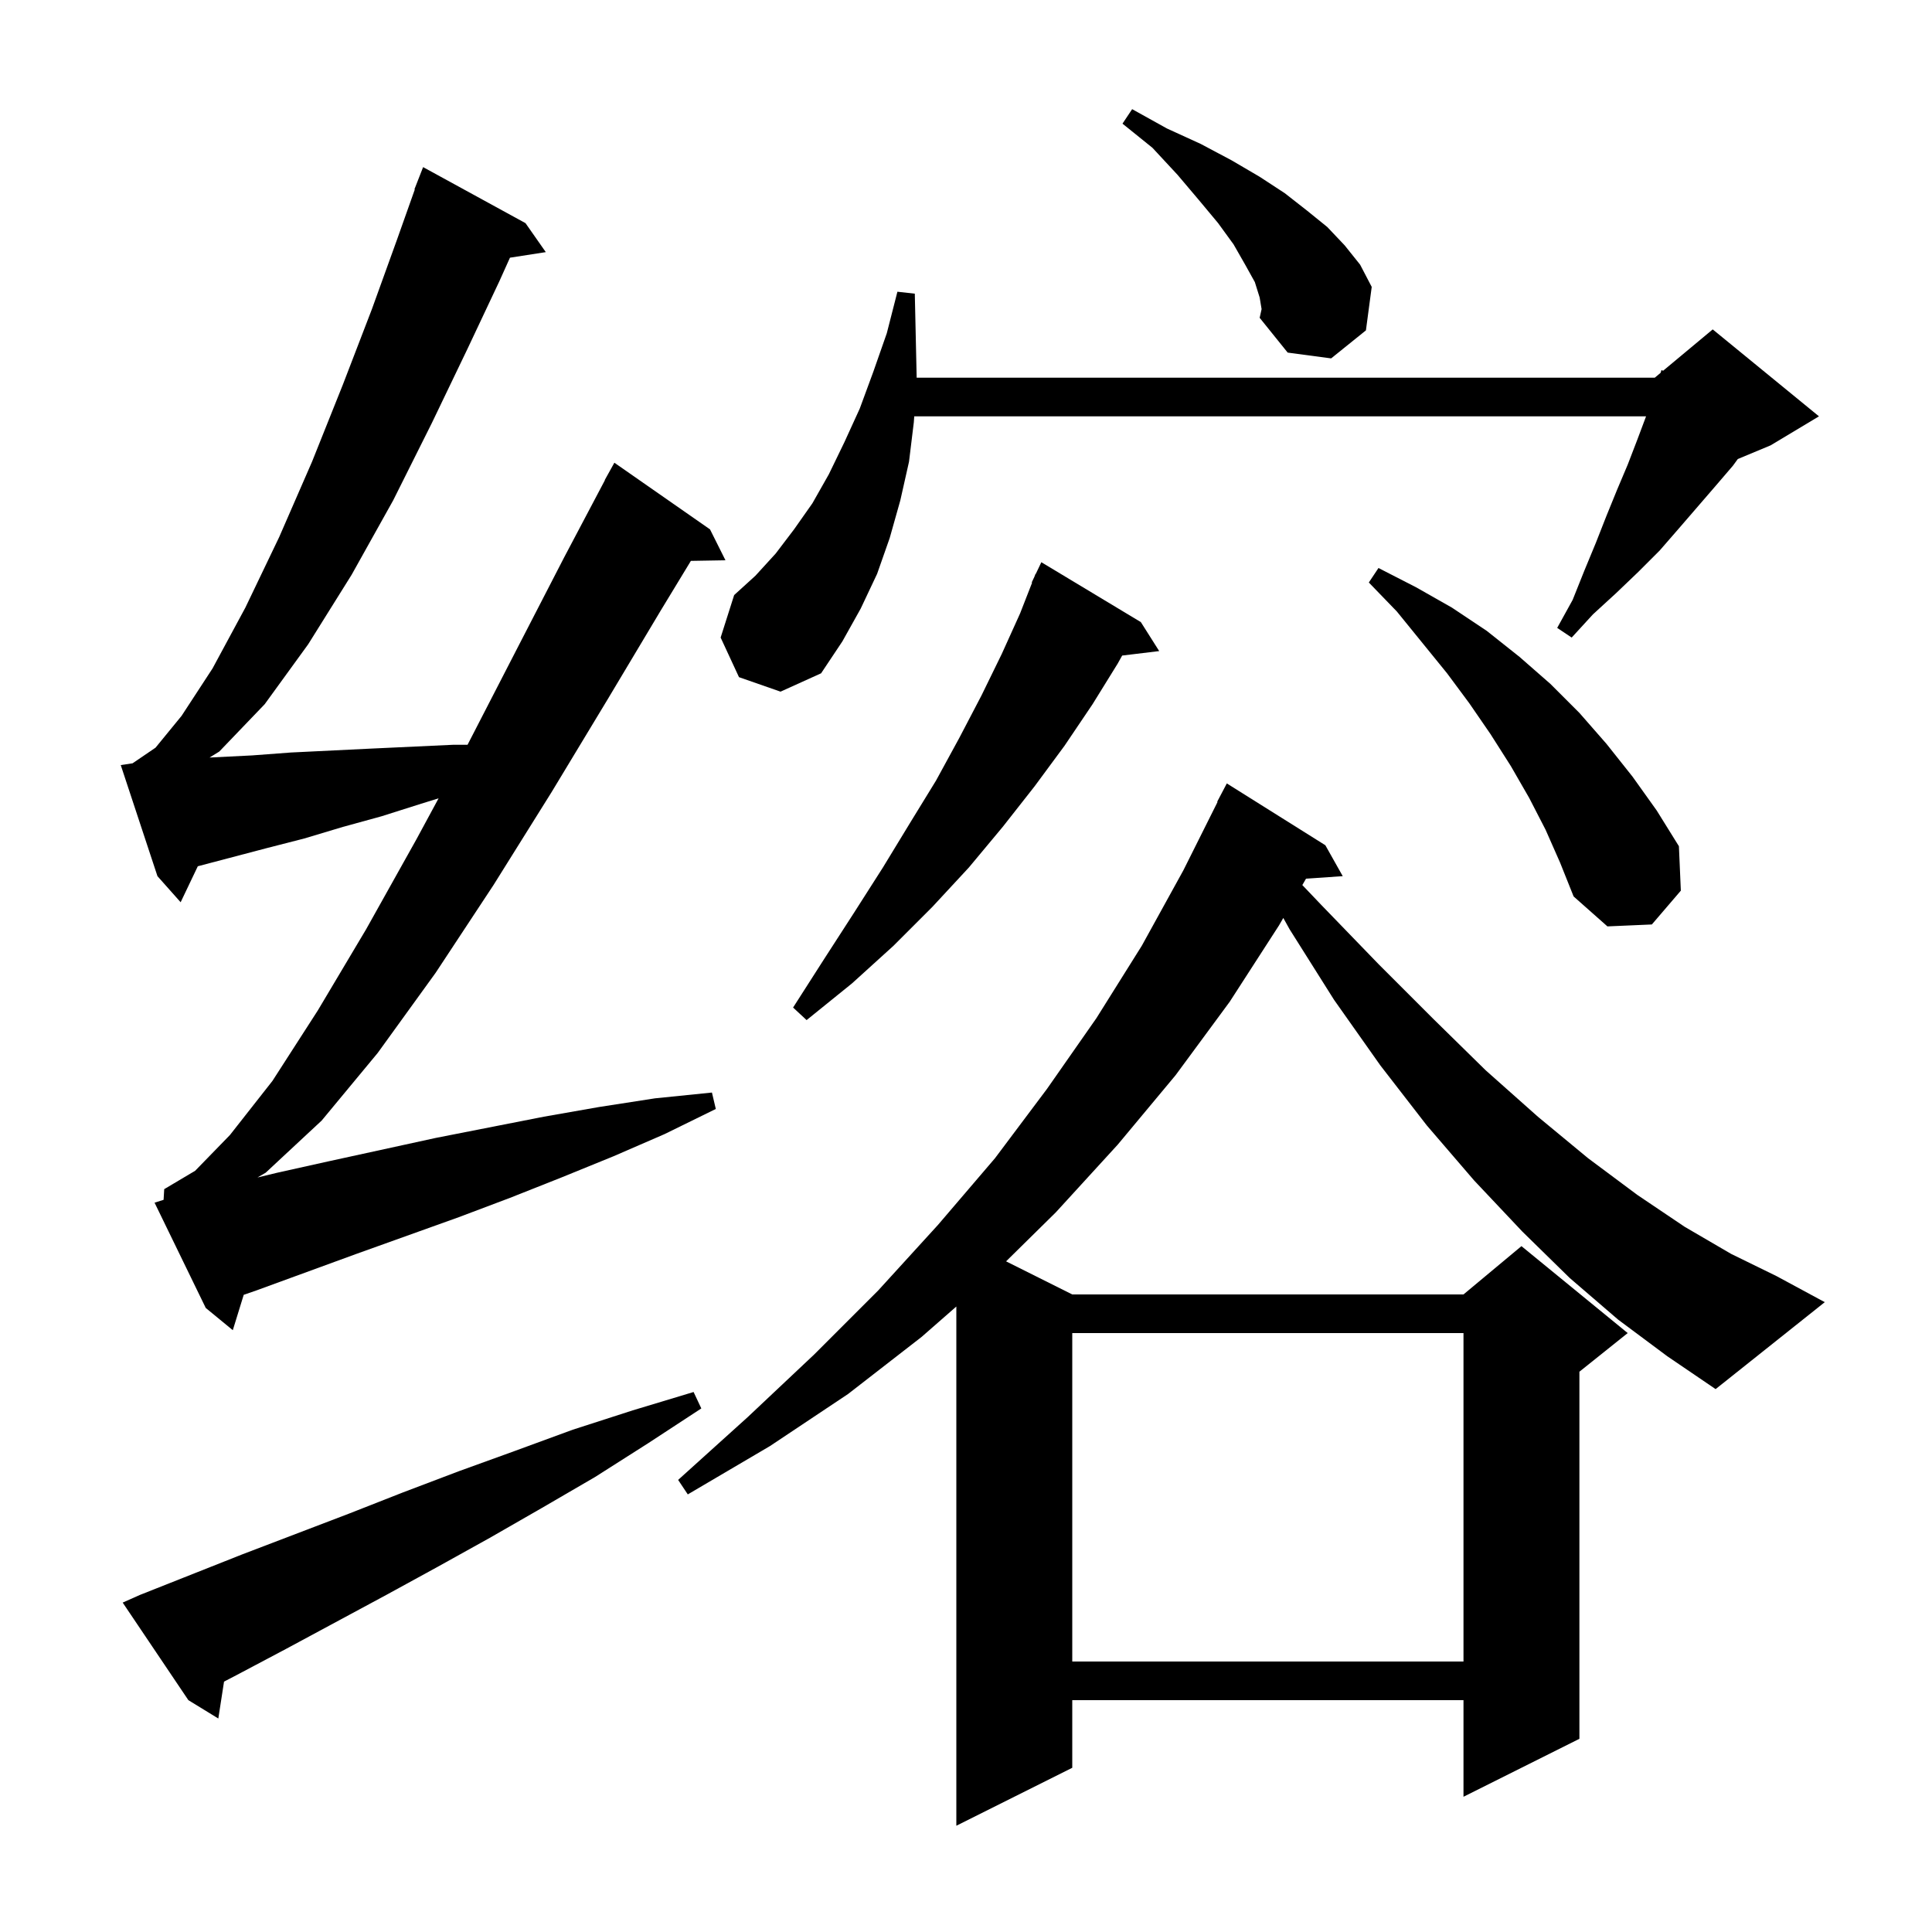 <svg xmlns="http://www.w3.org/2000/svg" xmlns:xlink="http://www.w3.org/1999/xlink" version="1.1" baseProfile="full" viewBox="0 0 200 200" width="200" height="200">
<g fill="black">
<path d="M 167.5 136.6 L 162.5 132.3 L 157.6 127.5 L 152.6 122.2 L 147.7 116.5 L 142.9 110.3 L 138.1 103.5 L 133.5 96.2 L 132.847 95.027 L 132.4 95.8 L 127.3 103.7 L 121.7 111.3 L 115.7 118.5 L 109.3 125.5 L 104.149 130.574 L 111.0 134.0 L 151.5 134.0 L 157.5 129.0 L 168.5 138.0 L 163.5 142.0 L 163.5 180.0 L 151.5 186.0 L 151.5 176.0 L 111.0 176.0 L 111.0 183.0 L 99.0 189.0 L 99.0 135.25 L 95.4 138.4 L 87.8 144.3 L 79.7 149.7 L 71.2 154.7 L 70.2 153.2 L 77.4 146.7 L 84.3 140.2 L 90.9 133.6 L 97.1 126.8 L 103.0 119.9 L 108.4 112.7 L 113.5 105.4 L 118.2 97.9 L 122.5 90.1 L 126.042 83.017 L 126.0 83.0 L 127.0 81.1 L 137.2 87.5 L 139.0 90.7 L 135.2 90.958 L 134.817 91.621 L 136.8 93.7 L 142.7 99.8 L 148.4 105.5 L 153.8 110.8 L 159.2 115.6 L 164.4 119.9 L 169.5 123.7 L 174.4 127.0 L 179.2 129.8 L 183.9 132.1 L 188.9 134.8 L 177.6 143.8 L 172.6 140.4 Z M 14.5 165.1 L 25.1 160.9 L 36.1 156.7 L 41.7 154.5 L 47.5 152.3 L 53.3 150.2 L 59.3 148.0 L 65.5 146.0 L 71.8 144.1 L 72.6 145.8 L 67.1 149.4 L 61.6 152.9 L 56.1 156.1 L 50.7 159.2 L 45.3 162.2 L 40.0 165.1 L 29.6 170.7 L 24.5 173.4 L 23.192 174.08 L 22.6 177.9 L 19.5 176.0 L 12.7 165.9 Z M 111.0 138.0 L 111.0 172.0 L 151.5 172.0 L 151.5 138.0 Z M 16.935 124.205 L 17.0 123.1 L 20.2 121.2 L 23.8 117.5 L 28.2 111.9 L 32.9 104.6 L 37.9 96.2 L 43.1 86.9 L 45.403 82.642 L 43.6 83.2 L 39.5 84.5 L 35.5 85.6 L 31.5 86.8 L 27.6 87.8 L 20.477 89.675 L 18.7 93.4 L 16.3 90.7 L 12.5 79.2 L 13.723 79.017 L 16.1 77.4 L 18.8 74.1 L 22.0 69.2 L 25.4 62.9 L 28.9 55.6 L 32.3 47.8 L 35.5 39.8 L 38.5 32.0 L 41.1 24.8 L 42.941 19.612 L 42.9 19.6 L 43.8 17.3 L 54.4 23.1 L 56.5 26.1 L 52.791 26.676 L 51.7 29.1 L 48.4 36.1 L 44.7 43.8 L 40.7 51.8 L 36.4 59.5 L 31.9 66.7 L 27.4 72.9 L 22.7 77.8 L 21.693 78.421 L 22.1 78.4 L 26.1 78.2 L 30.1 77.9 L 38.3 77.5 L 46.9 77.1 L 48.4 77.1 L 53.5 67.2 L 58.4 57.7 L 62.62 49.709 L 62.6 49.7 L 63.6 47.9 L 73.5 54.8 L 75.1 58.0 L 71.52 58.062 L 68.4 63.2 L 62.9 72.4 L 57.1 82.0 L 51.1 91.6 L 45.1 100.7 L 39.1 109.0 L 33.3 116.0 L 27.5 121.4 L 26.653 121.893 L 28.7 121.4 L 34.1 120.2 L 45.1 117.8 L 56.3 115.6 L 62.0 114.6 L 67.8 113.7 L 73.7 113.1 L 74.1 114.8 L 68.8 117.4 L 63.5 119.7 L 58.1 121.9 L 52.8 124.0 L 47.5 126.0 L 36.9 129.8 L 26.5 133.6 L 25.23 134.039 L 24.1 137.7 L 21.3 135.4 L 16.0 124.5 Z M 118.1 64.4 L 120.0 67.4 L 116.167 67.863 L 115.7 68.7 L 113.1 72.9 L 110.2 77.2 L 107.1 81.4 L 103.8 85.6 L 100.3 89.8 L 96.5 93.9 L 92.5 97.9 L 88.2 101.8 L 83.5 105.6 L 82.1 104.3 L 85.3 99.3 L 88.4 94.5 L 91.4 89.8 L 94.2 85.2 L 96.9 80.8 L 99.3 76.4 L 101.6 72.0 L 103.7 67.7 L 105.6 63.5 L 106.843 60.316 L 106.8 60.3 L 107.07 59.732 L 107.2 59.4 L 107.223 59.411 L 107.8 58.2 Z M 160.0 85.9 L 158.3 82.6 L 156.4 79.3 L 154.3 76.0 L 152.1 72.8 L 149.8 69.7 L 144.6 63.3 L 141.7 60.3 L 142.7 58.8 L 146.6 60.8 L 150.3 62.9 L 153.9 65.3 L 157.3 68.0 L 160.5 70.8 L 163.5 73.8 L 166.3 77.0 L 169.0 80.4 L 171.5 83.9 L 173.8 87.6 L 174.0 92.2 L 171.0 95.7 L 166.4 95.9 L 162.9 92.8 L 161.5 89.3 Z M 94.6 43.7 L 94.1 47.8 L 93.2 51.8 L 92.1 55.7 L 90.8 59.4 L 89.1 63.0 L 87.2 66.4 L 85.0 69.7 L 80.8 71.6 L 76.5 70.1 L 74.6 66.0 L 76.0 61.6 L 78.2 59.6 L 80.3 57.3 L 82.2 54.8 L 84.1 52.1 L 85.8 49.1 L 87.4 45.8 L 89.0 42.3 L 90.4 38.5 L 91.8 34.5 L 92.9 30.2 L 94.7 30.4 L 94.893 39.1 L 171.3 39.1 L 171.9 38.6 L 172.0 38.3 L 172.159 38.384 L 177.3 34.1 L 188.3 43.1 L 183.3 46.1 L 179.896 47.518 L 179.4 48.2 L 177.6 50.3 L 173.8 54.7 L 171.8 57.0 L 169.6 59.2 L 167.3 61.4 L 164.9 63.6 L 162.7 66.0 L 161.2 65.0 L 162.8 62.1 L 164.0 59.1 L 165.2 56.2 L 166.3 53.4 L 167.4 50.7 L 168.5 48.1 L 169.5 45.5 L 170.4 43.1 L 94.642 43.1 Z M 130.4 30.8 L 129.9 29.2 L 128.9 27.4 L 127.7 25.3 L 126.1 23.1 L 124.1 20.7 L 121.9 18.1 L 119.3 15.3 L 116.2 12.8 L 117.2 11.3 L 120.8 13.3 L 124.3 14.9 L 127.5 16.6 L 130.4 18.3 L 133.0 20.0 L 135.3 21.8 L 137.4 23.5 L 139.2 25.4 L 140.8 27.4 L 142.0 29.7 L 141.4 34.2 L 137.8 37.1 L 133.3 36.5 L 130.4 32.9 L 130.6 32.0 Z " />
</g>
</svg>
